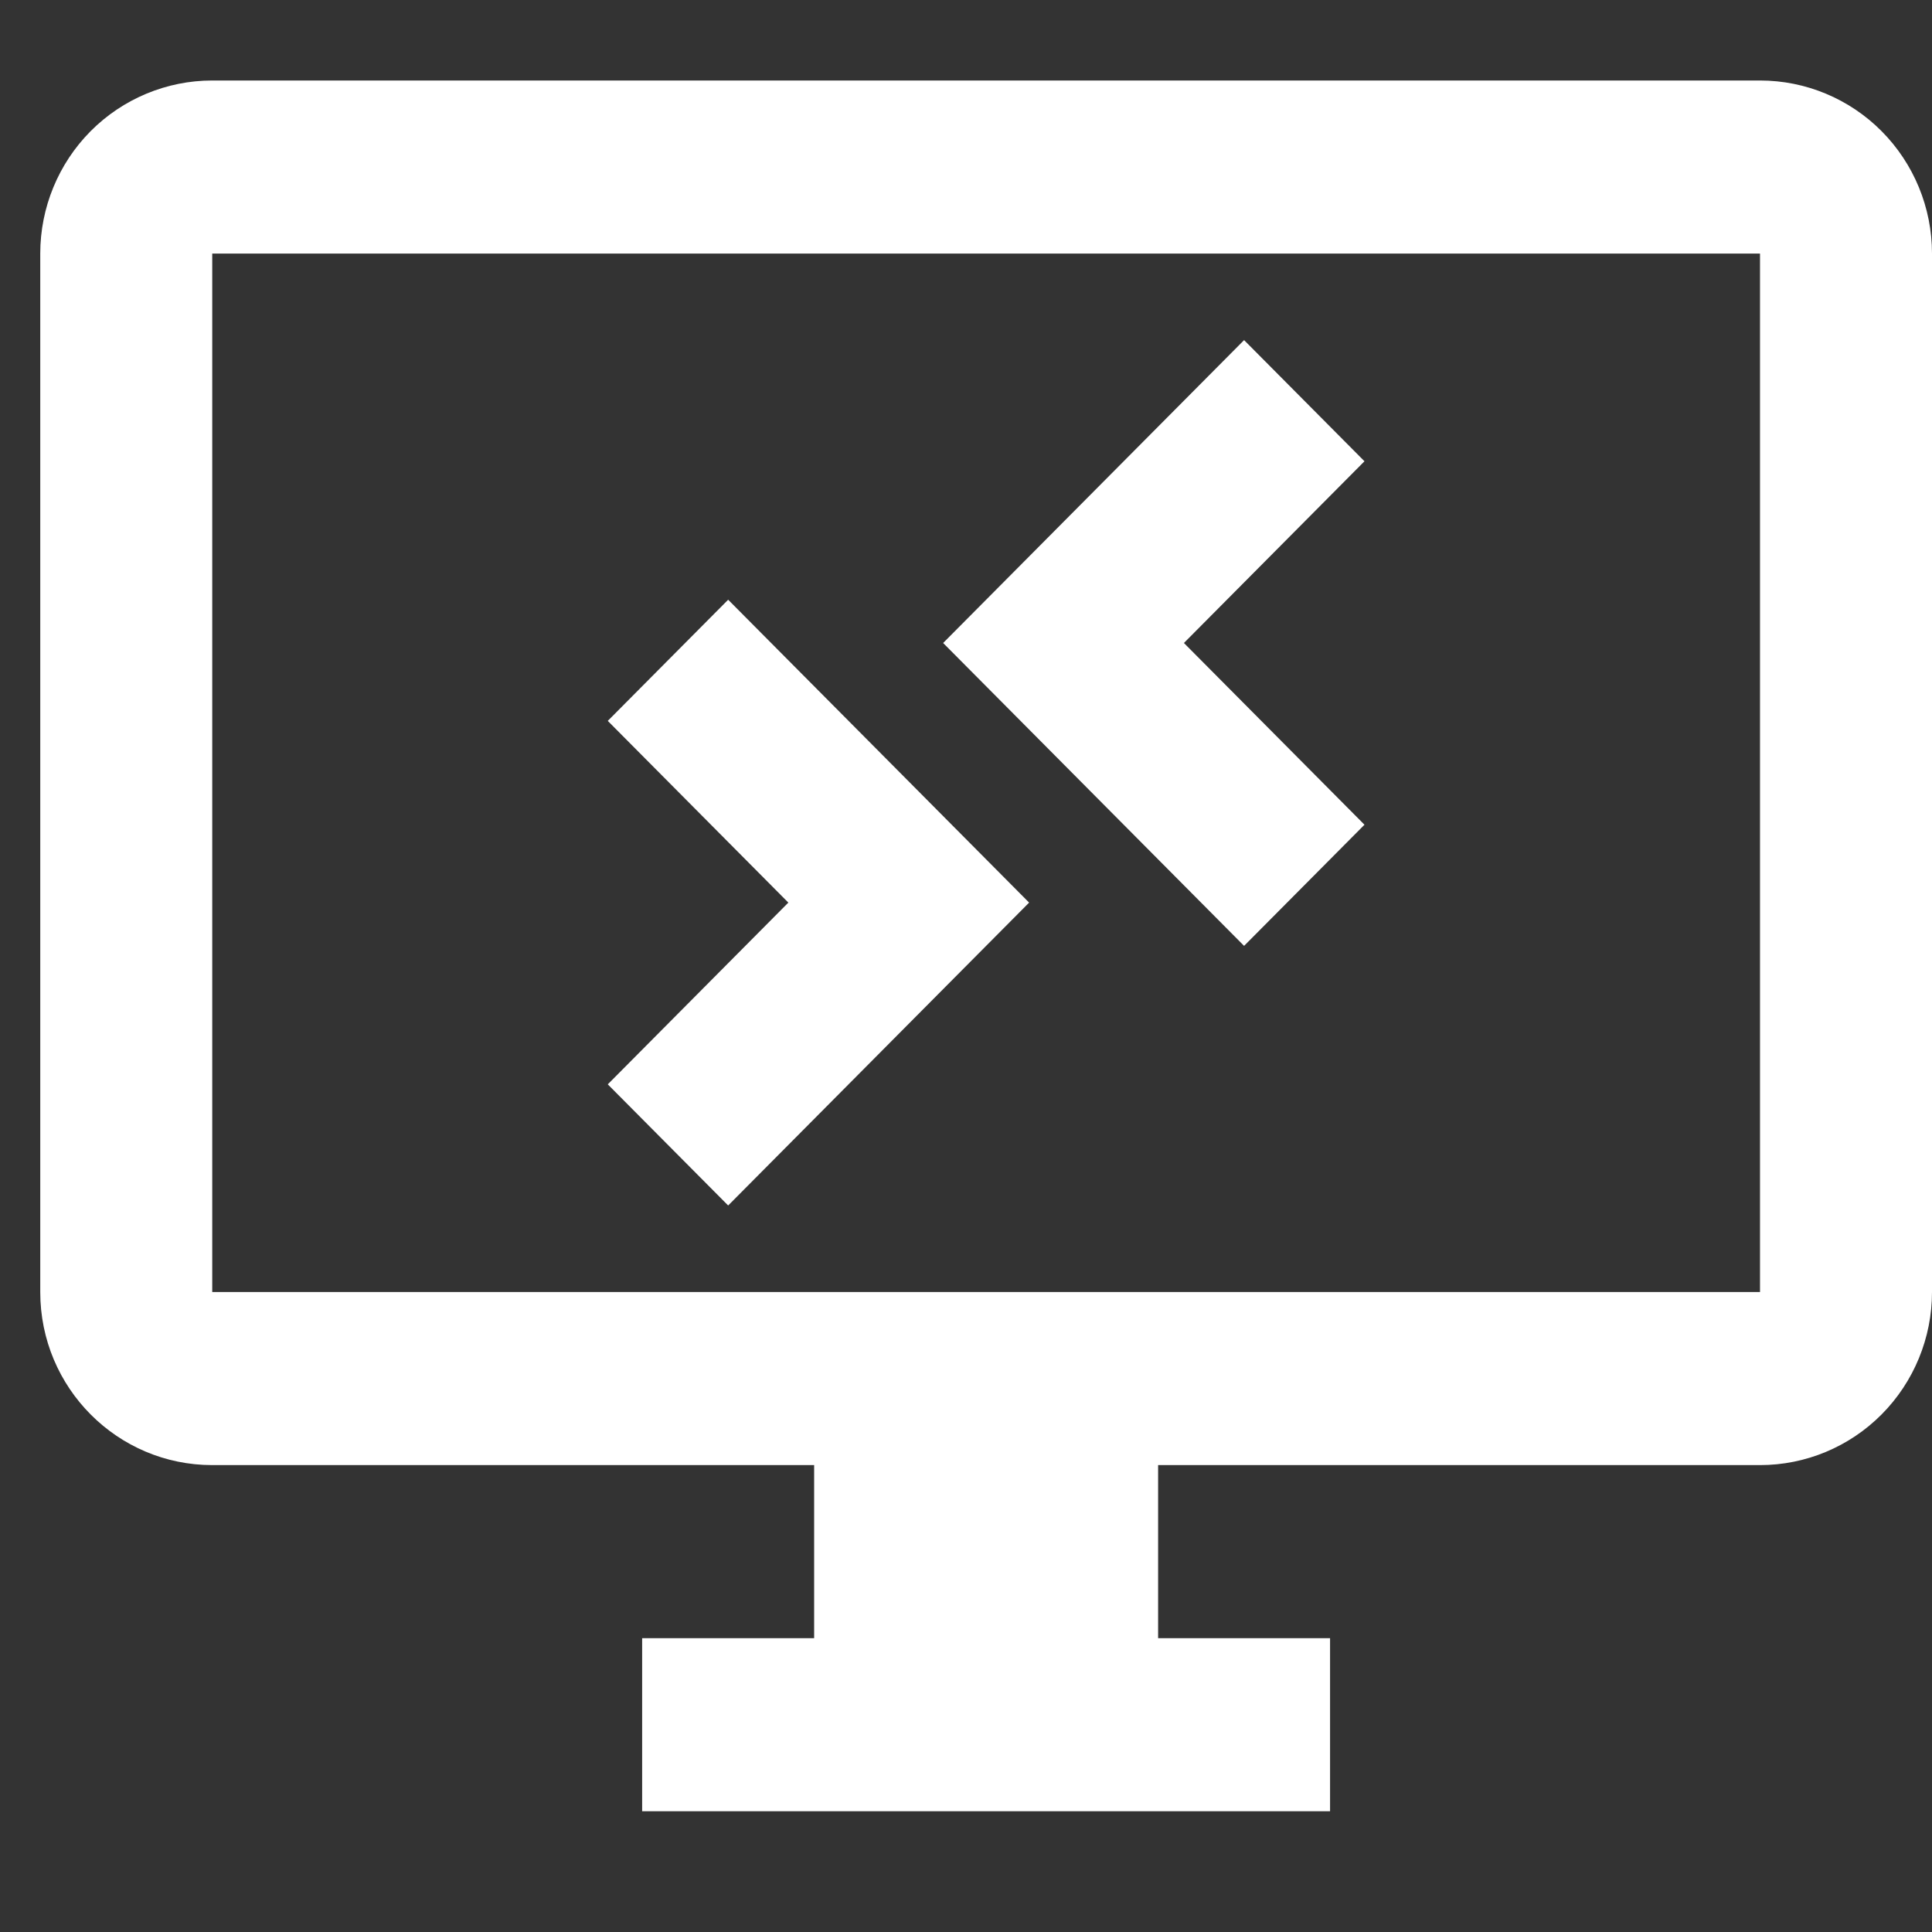 <svg width="48" height="48" viewBox="0 0 48 48" fill="none" xmlns="http://www.w3.org/2000/svg">
<rect x="0" y="0" width="48" height="48" fill="#333333" stroke="none"/>
<path d="M5.273 2C4.14 2 3.053 2.453 2.251 3.259C1.45 4.066 1 5.16 1 6.3V32.1C1 34.486 2.923 36.4 5.273 36.4H20.227V40.7H15.954V45H33.045V40.7H28.773V36.4H43.727C44.861 36.4 45.947 35.947 46.748 35.141C47.55 34.334 48 33.24 48 32.1V6.3C48 5.16 47.55 4.066 46.748 3.259C45.947 2.453 44.861 2 43.727 2H5.273ZM5.273 6.3H43.727V32.1H5.273V6.3ZM30.909 8.45L23.432 15.975L30.909 23.5L33.9 20.49L29.414 15.975L33.9 11.46L30.909 8.45ZM18.091 14.9L15.1 17.91L19.586 22.425L15.1 26.94L18.091 29.95L25.568 22.425" fill="white"/>
</svg>
